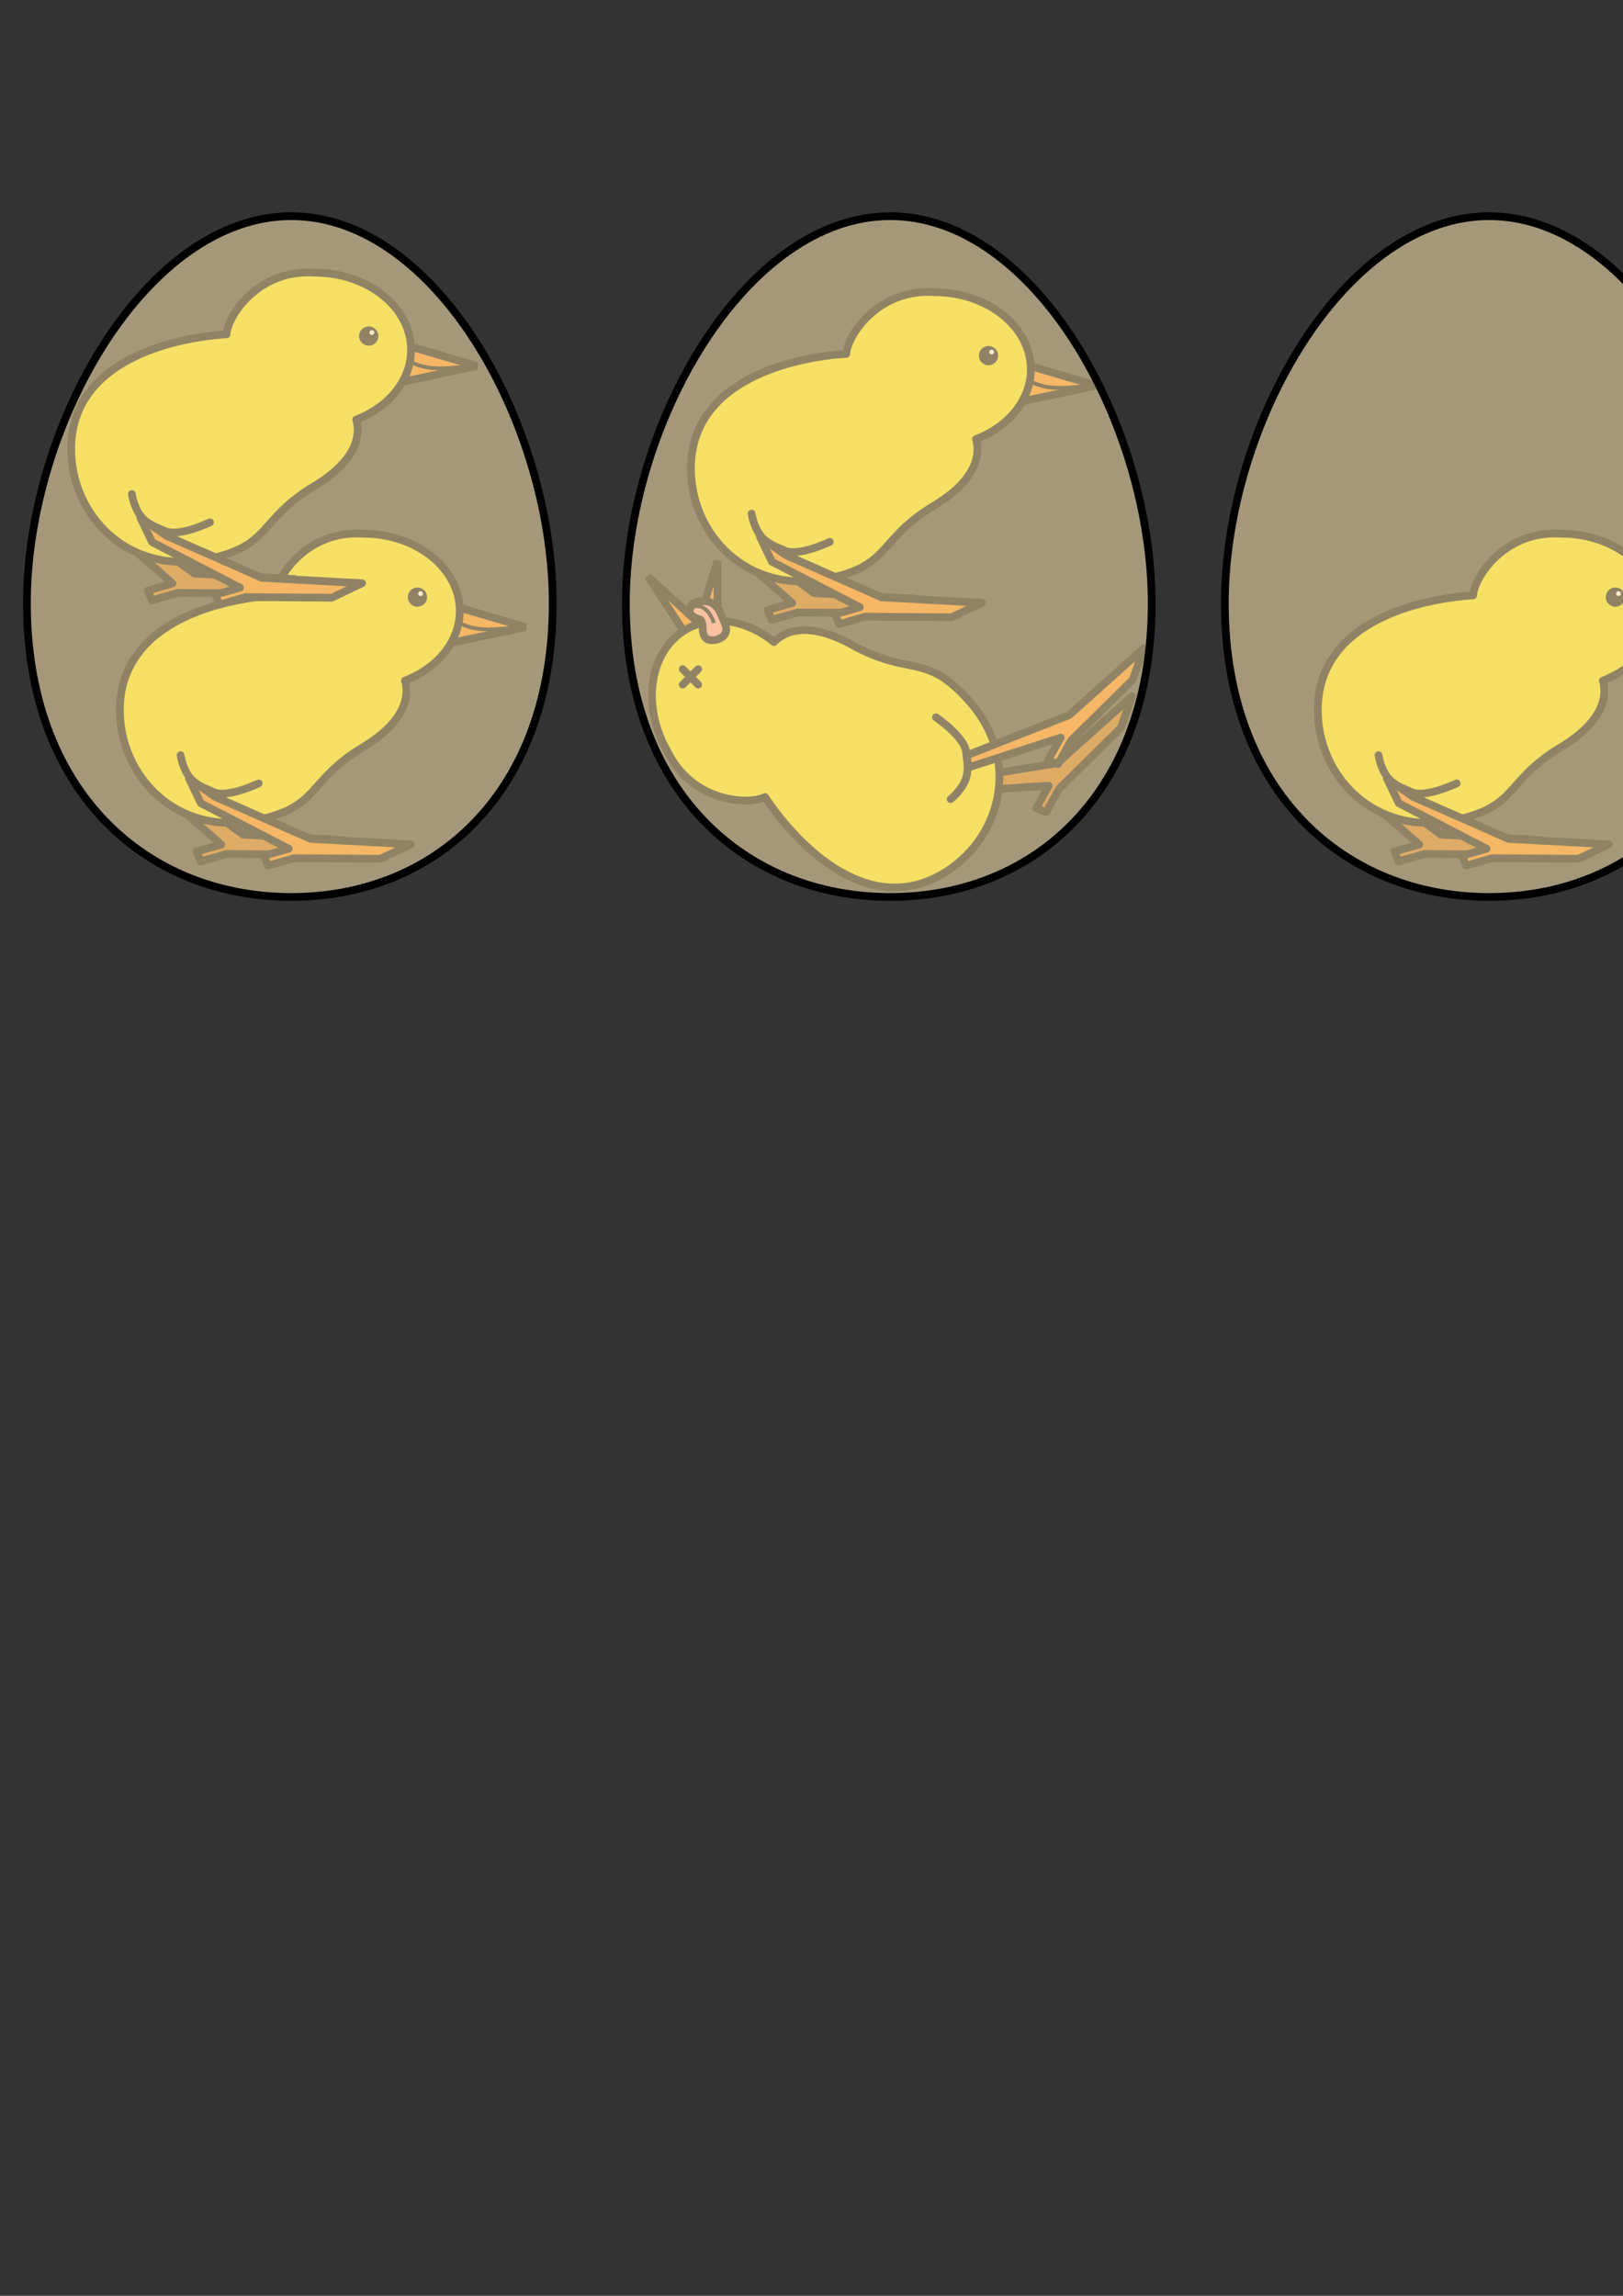 <?xml version="1.0" encoding="UTF-8" standalone="no"?>
<!-- Created with Inkscape (http://www.inkscape.org/) -->

<svg
   xmlns:dc="http://purl.org/dc/elements/1.1/"
   xmlns:cc="http://creativecommons.org/ns#"
   xmlns:rdf="http://www.w3.org/1999/02/22-rdf-syntax-ns#"
   xmlns:svg="http://www.w3.org/2000/svg"
   xmlns="http://www.w3.org/2000/svg"
   xmlns:sodipodi="http://sodipodi.sourceforge.net/DTD/sodipodi-0.dtd"
   xmlns:inkscape="http://www.inkscape.org/namespaces/inkscape"
   width="210mm"
   height="297mm"
   viewBox="0 0 210 297"
   version="1.1"
   id="svg8"
   inkscape:version="0.92.3 (2405546, 2018-03-11)"
   sodipodi:docname="chicks.svg"
   inkscape:export-filename="/home/ose/Documents/Presentations/Introduction-to-Functional-Programming/chicks.png"
   inkscape:export-xdpi="199.90689"
   inkscape:export-ydpi="199.90689">
  <rect x="0" y="0" width="210" height="297" fill="#333333" stroke="none"/>
  <defs
     id="defs2" />
  <sodipodi:namedview
     id="base"
     pagecolor="#ffffff"
     bordercolor="#666666"
     borderopacity="1.0"
     inkscape:pageopacity="0.0"
     inkscape:pageshadow="2"
     inkscape:zoom="1.4"
     inkscape:cx="434.85702"
     inkscape:cy="889.61029"
     inkscape:document-units="mm"
     inkscape:current-layer="layer1"
     showgrid="false"
     inkscape:window-width="1855"
     inkscape:window-height="1176"
     inkscape:window-x="65"
     inkscape:window-y="24"
     inkscape:window-maximized="1"
     inkscape:object-nodes="true"
     inkscape:object-paths="true"
     inkscape:snap-midpoints="true"
     inkscape:snap-smooth-nodes="true"
     inkscape:snap-nodes="false"
     inkscape:snap-object-midpoints="false"
     inkscape:snap-center="true"
     inkscape:snap-bbox="false"
     inkscape:snap-others="false">
    <inkscape:grid
       type="xygrid"
       id="grid815" />
  </sodipodi:namedview>
  <g
     inkscape:label="Layer 1"
     inkscape:groupmode="layer"
     id="layer1">
    <path
       style="fill:#bd6100;fill-opacity:1;fill-rule:evenodd;stroke:#000000;stroke-width:1;stroke-linecap:round;stroke-linejoin:round;stroke-miterlimit:4;stroke-dasharray:none;stroke-opacity:1"
       d="m 21.004,102.564 7.624,6.688 -3.203,0.913 0.539,1.268 3.369,-0.961 11.168,0.08 3.922,-1.874 -12.957,-0.701 -8.656,-6.261 -3.356,-2.367 z"
       id="path4575-3"
       inkscape:connector-curvature="0"
       sodipodi:nodetypes="ccccccccccc" />
    <path
       style="fill:#f67f00;fill-opacity:1;fill-rule:evenodd;stroke:#000000;stroke-width:1;stroke-linecap:butt;stroke-linejoin:miter;stroke-miterlimit:4;stroke-dasharray:none;stroke-opacity:1"
       d="m 59.512,78.629 8.5,2.5 -9.5,2 z"
       id="path841"
       inkscape:connector-curvature="0" />
    <path
       style="opacity:1;fill:#f6e100;fill-opacity:1;stroke:#010101;stroke-width:1;stroke-linecap:round;stroke-linejoin:round;stroke-miterlimit:4;stroke-dasharray:none;stroke-dashoffset:0;stroke-opacity:1"
       d="m 46.989,69.043 c -7.306,-0.489 -11.256,5.644 -11.378,7.98 -6.621,0.416 -20.051,3.252 -20.098,14.776 -0.035,8.654 7.36,16.349 17.5,14.33 8.543,-1.701 6.572,-5.06 14,-9.5 6.23,-3.768 5.745,-7.352 5.377,-8.578 4.335,-1.661 7.095,-5.164 7.1,-9.009 -6.6e-5,-5.523 -5.596,-10 -12.5,-10 z"
       id="path817-6"
       inkscape:connector-curvature="0"
       sodipodi:nodetypes="cccccccc" />
    <path
       style="fill:none;fill-rule:evenodd;stroke:#000000;stroke-width:0.5;stroke-linecap:butt;stroke-linejoin:miter;stroke-miterlimit:4;stroke-dasharray:none;stroke-opacity:1"
       d="m 67.512,81.129 c -2.671,0.135 -5.342,0.822 -8,-0.5"
       id="path843"
       inkscape:connector-curvature="0"
       sodipodi:nodetypes="cc" />
    <circle
       style="opacity:1;fill:#000000;fill-opacity:1;stroke:#010101;stroke-width:0.5;stroke-linecap:round;stroke-linejoin:round;stroke-miterlimit:4;stroke-dasharray:none;stroke-dashoffset:0;stroke-opacity:1"
       id="path845"
       cx="54.014"
       cy="77.246"
       r="1" />
    <circle
       style="opacity:1;fill:#ffffff;fill-opacity:1;stroke:none;stroke-width:0.5;stroke-linecap:round;stroke-linejoin:round;stroke-miterlimit:4;stroke-dasharray:none;stroke-dashoffset:0;stroke-opacity:1"
       id="path850"
       cx="54.418"
       cy="76.794"
       r="0.309" />
    <path
       style="fill:#f67f00;fill-opacity:1;fill-rule:evenodd;stroke:#000000;stroke-width:1;stroke-linecap:round;stroke-linejoin:round;stroke-miterlimit:4;stroke-dasharray:none;stroke-opacity:1"
       d="m 25.992,103.912 11.366,5.886 -3.203,0.913 0.539,1.268 3.369,-0.961 11.168,0.08 3.922,-1.874 -12.957,-0.701 -12.398,-5.459 -3.356,-2.367 z"
       id="path4575"
       inkscape:connector-curvature="0"
       sodipodi:nodetypes="ccccccccccc" />
    <path
       style="fill:none;fill-rule:evenodd;stroke:#000000;stroke-width:1;stroke-linecap:round;stroke-linejoin:round;stroke-miterlimit:4;stroke-dasharray:none;stroke-opacity:1"
       d="m 23.361,97.687 c 0,0 0.239,1.666 1.162,2.851 0.836,1.072 1.902,1.378 3.14,1.938 1.771,0.801 5.813,-1.136 5.813,-1.136"
       id="path4577"
       inkscape:connector-curvature="0"
       sodipodi:nodetypes="cssc" />
    <path
       style="fill:#bd6100;fill-opacity:1;fill-rule:evenodd;stroke:#000000;stroke-width:1;stroke-linecap:round;stroke-linejoin:round;stroke-miterlimit:4;stroke-dasharray:none;stroke-opacity:1"
       d="m 125.582,102.304 10.12,-0.662 -1.619,2.91 1.278,0.515 1.703,-3.062 7.954,-7.84 1.448,-4.099 -9.658,8.667 -10.548,1.694 -4.047,0.7 z"
       id="path4575-3-8"
       inkscape:connector-curvature="0"
       sodipodi:nodetypes="ccccccccccc" />
    <path
       style="fill:#f67f00;fill-opacity:1;fill-rule:evenodd;stroke:#000000;stroke-width:1;stroke-linecap:butt;stroke-linejoin:miter;stroke-miterlimit:4;stroke-dasharray:none;stroke-opacity:1"
       d="m 88.425,81.603 -4.586,-7.036 6.5,6 2.5,-8 -0.017,7.652 z"
       id="path841-3"
       inkscape:connector-curvature="0"
       sodipodi:nodetypes="cccccc" />
    <path
       style="opacity:1;fill:#f6e100;fill-opacity:1;stroke:#010101;stroke-width:1;stroke-linecap:round;stroke-linejoin:round;stroke-miterlimit:4;stroke-dasharray:none;stroke-dashoffset:0;stroke-opacity:1"
       d="m 86.384,97.242 c 3.23,6.571 10.516,6.926 12.6,5.864 3.67,5.526 12.842,15.739 22.846,10.018 7.512,-4.296 10.479,-14.549 3.66,-22.32 -5.745,-6.548 -7.668,-3.162 -15.227,-7.374 -6.378,-3.511 -9.24,-1.299 -10.117,-0.367 -3.606,-2.923 -8.019,-3.563 -11.352,-1.644 -4.783,2.761 -5.862,9.847 -2.41,15.825 z"
       id="path817-6-3"
       inkscape:connector-curvature="0"
       sodipodi:nodetypes="cccccccc" />
    <path
       style="fill:#f67f00;fill-opacity:1;fill-rule:evenodd;stroke:#000000;stroke-width:1;stroke-linecap:round;stroke-linejoin:round;stroke-miterlimit:4;stroke-dasharray:none;stroke-opacity:1"
       d="m 125.279,99.292 11.963,-3.875 -1.619,2.91 1.278,0.515 1.703,-3.062 7.954,-7.84 1.448,-4.099 -9.658,8.667 -12.923,5.072 c -0.657,0.266 -0.022,1.085 -0.146,1.711 z"
       id="path4575-4"
       inkscape:connector-curvature="0"
       sodipodi:nodetypes="cccccccccc" />
    <path
       style="fill:none;fill-rule:evenodd;stroke:#000000;stroke-width:1;stroke-linecap:round;stroke-linejoin:round;stroke-miterlimit:4;stroke-dasharray:none;stroke-opacity:1"
       d="m 123.004,103.383 c 0,0 1.324,-1.04 1.888,-2.432 0.511,-1.26 0.242,-2.336 0.108,-3.689 -0.192,-1.934 -3.89,-4.466 -3.89,-4.466"
       id="path4577-7"
       inkscape:connector-curvature="0"
       sodipodi:nodetypes="cssc" />
    <path
       style="fill:#bd6100;fill-opacity:1;fill-rule:evenodd;stroke:#000000;stroke-width:1;stroke-linecap:round;stroke-linejoin:round;stroke-miterlimit:4;stroke-dasharray:none;stroke-opacity:1"
       d="m 176.004,102.564 7.624,6.688 -3.203,0.913 0.539,1.268 3.369,-0.961 11.168,0.08 3.922,-1.874 -12.957,-0.701 -8.656,-6.261 -3.356,-2.367 z"
       id="path4575-3-89"
       inkscape:connector-curvature="0"
       sodipodi:nodetypes="ccccccccccc" />
    <path
       style="fill:#f67f00;fill-opacity:1;fill-rule:evenodd;stroke:#000000;stroke-width:1;stroke-linecap:butt;stroke-linejoin:miter;stroke-miterlimit:4;stroke-dasharray:none;stroke-opacity:1"
       d="m 214.512,78.629 8.5,2.5 -9.5,2 z"
       id="path841-0"
       inkscape:connector-curvature="0" />
    <path
       style="opacity:1;fill:#f6e100;fill-opacity:1;stroke:#010101;stroke-width:1;stroke-linecap:round;stroke-linejoin:round;stroke-miterlimit:4;stroke-dasharray:none;stroke-dashoffset:0;stroke-opacity:1"
       d="m 201.989,69.043 c -7.306,-0.489 -11.256,5.644 -11.378,7.98 -6.621,0.416 -20.051,3.252 -20.098,14.776 -0.035,8.654 7.36,16.349 17.5,14.33 8.543,-1.701 6.572,-5.06 14,-9.5 6.23,-3.768 5.745,-7.352 5.377,-8.578 4.335,-1.661 7.095,-5.164 7.1,-9.009 -7e-5,-5.523 -5.596,-10 -12.5,-10 z"
       id="path817-6-6"
       inkscape:connector-curvature="0"
       sodipodi:nodetypes="cccccccc" />
    <path
       style="fill:none;fill-rule:evenodd;stroke:#000000;stroke-width:0.5;stroke-linecap:butt;stroke-linejoin:miter;stroke-miterlimit:4;stroke-dasharray:none;stroke-opacity:1"
       d="m 222.512,81.129 c -2.671,0.135 -5.342,0.822 -8,-0.5"
       id="path843-8"
       inkscape:connector-curvature="0"
       sodipodi:nodetypes="cc" />
    <circle
       style="opacity:1;fill:#000000;fill-opacity:1;stroke:#010101;stroke-width:0.5;stroke-linecap:round;stroke-linejoin:round;stroke-miterlimit:4;stroke-dasharray:none;stroke-dashoffset:0;stroke-opacity:1"
       id="path845-7"
       cx="209.014"
       cy="77.246"
       r="1" />
    <circle
       style="opacity:1;fill:#ffffff;fill-opacity:1;stroke:none;stroke-width:0.5;stroke-linecap:round;stroke-linejoin:round;stroke-miterlimit:4;stroke-dasharray:none;stroke-dashoffset:0;stroke-opacity:1"
       id="path850-9"
       cx="209.418"
       cy="76.794"
       r="0.309" />
    <path
       style="fill:#f67f00;fill-opacity:1;fill-rule:evenodd;stroke:#000000;stroke-width:1;stroke-linecap:round;stroke-linejoin:round;stroke-miterlimit:4;stroke-dasharray:none;stroke-opacity:1"
       d="m 180.992,103.912 11.366,5.886 -3.203,0.913 0.539,1.268 3.369,-0.961 11.168,0.08 3.922,-1.874 -12.957,-0.701 -12.398,-5.459 -3.356,-2.367 z"
       id="path4575-0"
       inkscape:connector-curvature="0"
       sodipodi:nodetypes="ccccccccccc" />
    <path
       style="fill:none;fill-rule:evenodd;stroke:#000000;stroke-width:1;stroke-linecap:round;stroke-linejoin:round;stroke-miterlimit:4;stroke-dasharray:none;stroke-opacity:1"
       d="m 178.361,97.687 c 0,0 0.239,1.666 1.162,2.851 0.836,1.072 1.902,1.378 3.14,1.938 1.771,0.801 5.813,-1.136 5.813,-1.136"
       id="path4577-3"
       inkscape:connector-curvature="0"
       sodipodi:nodetypes="cssc" />
    <path
       style="fill:none;fill-rule:evenodd;stroke:#000000;stroke-width:1;stroke-linecap:round;stroke-linejoin:miter;stroke-miterlimit:4;stroke-dasharray:none;stroke-opacity:1"
       d="m 88.339,86.567 2,2"
       id="path4658"
       inkscape:connector-curvature="0"
       sodipodi:nodetypes="cc" />
    <path
       style="fill:none;fill-rule:evenodd;stroke:#000000;stroke-width:1;stroke-linecap:round;stroke-linejoin:miter;stroke-miterlimit:4;stroke-dasharray:none;stroke-opacity:1"
       d="m 88.339,88.567 2,-2"
       id="path4660"
       inkscape:connector-curvature="0"
       sodipodi:nodetypes="cc" />
    <path
       style="fill:#ff9595;fill-opacity:1;fill-rule:evenodd;stroke:#000000;stroke-width:1;stroke-linecap:butt;stroke-linejoin:miter;stroke-miterlimit:4;stroke-dasharray:none;stroke-opacity:1"
       d="m 89.232,79.291 c 0,0 -0.082,-0.639 0.45,-1.216 0.229,-0.248 1.275,-0.38 1.844,-0.265 0.953,0.193 1.431,0.881 1.816,1.773 0.565,1.307 0.906,1.902 0.34,2.61 -0.517,0.647 -1.871,0.849 -2.343,0.373 -0.598,-0.603 -0.334,-1.578 -0.5,-2 -0.136,-0.347 -0.142,-0.397 -0.5,-0.5 -0.765,-0.22 -1.106,-0.776 -1.106,-0.776 z"
       id="path4662"
       inkscape:connector-curvature="0"
       sodipodi:nodetypes="csssssssc" />
    <path
       style="fill:none;fill-rule:evenodd;stroke:#000000;stroke-width:0.5;stroke-linecap:butt;stroke-linejoin:miter;stroke-miterlimit:4;stroke-dasharray:none;stroke-opacity:1"
       d="M 92.368,80.597 C 92.165,79.886 91.311,78.012 89.722,78.494 l -0.213,0.366"
       id="path4664"
       inkscape:connector-curvature="0"
       sodipodi:nodetypes="ccc" />
    <path
       style="fill:#bd6100;fill-opacity:1;fill-rule:evenodd;stroke:#000000;stroke-width:1;stroke-linecap:round;stroke-linejoin:round;stroke-miterlimit:4;stroke-dasharray:none;stroke-opacity:1"
       d="m 94.893,71.32 7.624,6.688 -3.203,0.913 0.539,1.268 3.369,-0.961 11.168,0.08 3.922,-1.874 -12.957,-0.701 -8.656,-6.261 -3.356,-2.367 z"
       id="path4575-3-89-3"
       inkscape:connector-curvature="0"
       sodipodi:nodetypes="ccccccccccc" />
    <path
       style="fill:#f67f00;fill-opacity:1;fill-rule:evenodd;stroke:#000000;stroke-width:1;stroke-linecap:butt;stroke-linejoin:miter;stroke-miterlimit:4;stroke-dasharray:none;stroke-opacity:1"
       d="m 133.401,47.386 8.5,2.5 -9.5,2 z"
       id="path841-0-6"
       inkscape:connector-curvature="0" />
    <path
       style="opacity:1;fill:#f6e100;fill-opacity:1;stroke:#010101;stroke-width:1;stroke-linecap:round;stroke-linejoin:round;stroke-miterlimit:4;stroke-dasharray:none;stroke-dashoffset:0;stroke-opacity:1"
       d="m 120.878,37.799 c -7.306,-0.489 -11.256,5.644 -11.378,7.98 -6.621,0.416 -20.051,3.252 -20.098,14.776 -0.035,8.654 7.36,16.349 17.5,14.33 8.543,-1.701 6.572,-5.06 14,-9.5 6.23,-3.768 5.745,-7.352 5.377,-8.578 4.335,-1.661 7.095,-5.164 7.1,-9.009 -8e-5,-5.523 -5.596,-10 -12.5,-10 z"
       id="path817-6-6-7"
       inkscape:connector-curvature="0"
       sodipodi:nodetypes="cccccccc" />
    <path
       style="fill:none;fill-rule:evenodd;stroke:#000000;stroke-width:0.5;stroke-linecap:butt;stroke-linejoin:miter;stroke-miterlimit:4;stroke-dasharray:none;stroke-opacity:1"
       d="m 141.401,49.886 c -2.671,0.135 -5.342,0.822 -8,-0.5"
       id="path843-8-5"
       inkscape:connector-curvature="0"
       sodipodi:nodetypes="cc" />
    <circle
       style="opacity:1;fill:#000000;fill-opacity:1;stroke:#010101;stroke-width:0.5;stroke-linecap:round;stroke-linejoin:round;stroke-miterlimit:4;stroke-dasharray:none;stroke-dashoffset:0;stroke-opacity:1"
       id="path845-7-3"
       cx="127.903"
       cy="46.002"
       r="1" />
    <circle
       style="opacity:1;fill:#ffffff;fill-opacity:1;stroke:none;stroke-width:0.5;stroke-linecap:round;stroke-linejoin:round;stroke-miterlimit:4;stroke-dasharray:none;stroke-dashoffset:0;stroke-opacity:1"
       id="path850-9-5"
       cx="128.307"
       cy="45.55"
       r="0.309" />
    <path
       style="fill:#f67f00;fill-opacity:1;fill-rule:evenodd;stroke:#000000;stroke-width:1;stroke-linecap:round;stroke-linejoin:round;stroke-miterlimit:4;stroke-dasharray:none;stroke-opacity:1"
       d="m 99.882,72.668 11.366,5.886 -3.203,0.913 0.539,1.268 3.369,-0.961 11.168,0.08 3.922,-1.874 -12.957,-0.701 -12.398,-5.459 -3.356,-2.367 z"
       id="path4575-0-6"
       inkscape:connector-curvature="0"
       sodipodi:nodetypes="ccccccccccc" />
    <path
       style="fill:none;fill-rule:evenodd;stroke:#000000;stroke-width:1;stroke-linecap:round;stroke-linejoin:round;stroke-miterlimit:4;stroke-dasharray:none;stroke-opacity:1"
       d="m 97.25,66.443 c 0,0 0.239,1.666 1.162,2.851 0.836,1.072 1.902,1.378 3.14,1.938 1.771,0.801 5.813,-1.136 5.813,-1.136"
       id="path4577-3-2"
       inkscape:connector-curvature="0"
       sodipodi:nodetypes="cssc" />
    <path
       style="fill:#bd6100;fill-opacity:1;fill-rule:evenodd;stroke:#000000;stroke-width:1;stroke-linecap:round;stroke-linejoin:round;stroke-miterlimit:4;stroke-dasharray:none;stroke-opacity:1"
       d="m 14.701,68.792 7.624,6.688 -3.203,0.913 0.539,1.268 3.369,-0.961 11.168,0.08 3.922,-1.874 -12.957,-0.701 -8.656,-6.261 -3.356,-2.367 z"
       id="path4575-3-89-9"
       inkscape:connector-curvature="0"
       sodipodi:nodetypes="ccccccccccc" />
    <path
       style="fill:#f67f00;fill-opacity:1;fill-rule:evenodd;stroke:#000000;stroke-width:1;stroke-linecap:butt;stroke-linejoin:miter;stroke-miterlimit:4;stroke-dasharray:none;stroke-opacity:1"
       d="m 53.209,44.857 8.5,2.5 -9.5,2 z"
       id="path841-0-1"
       inkscape:connector-curvature="0" />
    <path
       style="opacity:1;fill:#f6e100;fill-opacity:1;stroke:#010101;stroke-width:1;stroke-linecap:round;stroke-linejoin:round;stroke-miterlimit:4;stroke-dasharray:none;stroke-dashoffset:0;stroke-opacity:1"
       d="m 40.686,35.27 c -7.306,-0.489 -11.256,5.644 -11.378,7.98 -6.621,0.416 -20.051,3.252 -20.098,14.776 -0.035,8.654 7.36,16.349 17.5,14.33 8.543,-1.701 6.572,-5.06 14,-9.5 6.23,-3.768 5.745,-7.352 5.377,-8.578 4.335,-1.661 7.095,-5.164 7.1,-9.009 -7.2e-5,-5.523 -5.597,-10 -12.5,-10 z"
       id="path817-6-6-2"
       inkscape:connector-curvature="0"
       sodipodi:nodetypes="cccccccc" />
    <path
       style="fill:none;fill-rule:evenodd;stroke:#000000;stroke-width:0.5;stroke-linecap:butt;stroke-linejoin:miter;stroke-miterlimit:4;stroke-dasharray:none;stroke-opacity:1"
       d="m 61.209,47.357 c -2.671,0.135 -5.342,0.822 -8,-0.5"
       id="path843-8-7"
       inkscape:connector-curvature="0"
       sodipodi:nodetypes="cc" />
    <circle
       style="opacity:1;fill:#000000;fill-opacity:1;stroke:#010101;stroke-width:0.5;stroke-linecap:round;stroke-linejoin:round;stroke-miterlimit:4;stroke-dasharray:none;stroke-dashoffset:0;stroke-opacity:1"
       id="path845-7-0"
       cx="47.711"
       cy="43.474"
       r="1" />
    <circle
       style="opacity:1;fill:#ffffff;fill-opacity:1;stroke:none;stroke-width:0.5;stroke-linecap:round;stroke-linejoin:round;stroke-miterlimit:4;stroke-dasharray:none;stroke-dashoffset:0;stroke-opacity:1"
       id="path850-9-9"
       cx="48.115"
       cy="43.022"
       r="0.309" />
    <path
       style="fill:#f67f00;fill-opacity:1;fill-rule:evenodd;stroke:#000000;stroke-width:1;stroke-linecap:round;stroke-linejoin:round;stroke-miterlimit:4;stroke-dasharray:none;stroke-opacity:1"
       d="m 19.69,70.14 11.366,5.886 -3.203,0.913 0.539,1.268 3.369,-0.961 11.168,0.08 3.922,-1.874 -12.957,-0.701 -12.398,-5.459 -3.356,-2.367 z"
       id="path4575-0-3"
       inkscape:connector-curvature="0"
       sodipodi:nodetypes="ccccccccccc" />
    <path
       style="fill:none;fill-rule:evenodd;stroke:#000000;stroke-width:1;stroke-linecap:round;stroke-linejoin:round;stroke-miterlimit:4;stroke-dasharray:none;stroke-opacity:1"
       d="m 17.058,63.915 c 0,0 0.239,1.666 1.162,2.851 0.836,1.072 1.902,1.378 3.14,1.938 1.771,0.801 5.813,-1.136 5.813,-1.136"
       id="path4577-3-6"
       inkscape:connector-curvature="0"
       sodipodi:nodetypes="cssc" />
    <path
       style="opacity:1;fill:#f5dfac;fill-opacity:0.588;stroke:#000000;stroke-width:1;stroke-linecap:round;stroke-linejoin:round;stroke-miterlimit:4;stroke-dasharray:none;stroke-dashoffset:0;stroke-opacity:1"
       d="m 71.518,78.048 c 0,24.319 -15.041,37.987 -33.829,37.987 -18.788,0 -34.207,-13.667 -34.207,-37.987 0,-22.997 15.419,-50.082 34.207,-50.082 18.788,0 33.829,27.085 33.829,50.082 z"
       id="path4594"
       inkscape:connector-curvature="0"
       sodipodi:nodetypes="sssss" />
    <path
       style="opacity:1;fill:#f5dfac;fill-opacity:0.588;stroke:#000000;stroke-width:1;stroke-linecap:round;stroke-linejoin:round;stroke-miterlimit:4;stroke-dasharray:none;stroke-dashoffset:0;stroke-opacity:1"
       d="m 149.018,78.048 c 0,24.319 -15.041,37.987 -33.829,37.987 -18.788,0 -34.207,-13.667 -34.207,-37.987 0,-22.997 15.419,-50.082 34.207,-50.082 18.788,0 33.829,27.085 33.829,50.082 z"
       id="path4594-6"
       inkscape:connector-curvature="0"
       sodipodi:nodetypes="sssss" />
    <path
       style="opacity:1;fill:#f5dfac;fill-opacity:0.588;stroke:#000000;stroke-width:1;stroke-linecap:round;stroke-linejoin:round;stroke-miterlimit:4;stroke-dasharray:none;stroke-dashoffset:0;stroke-opacity:1"
       d="m 226.518,78.048 c 0,24.319 -15.041,37.987 -33.829,37.987 -18.788,0 -34.207,-13.667 -34.207,-37.987 0,-22.997 15.419,-50.082 34.207,-50.082 18.788,0 33.829,27.085 33.829,50.082 z"
       id="path4594-3"
       inkscape:connector-curvature="0"
       sodipodi:nodetypes="sssss" />
  </g>
</svg>

